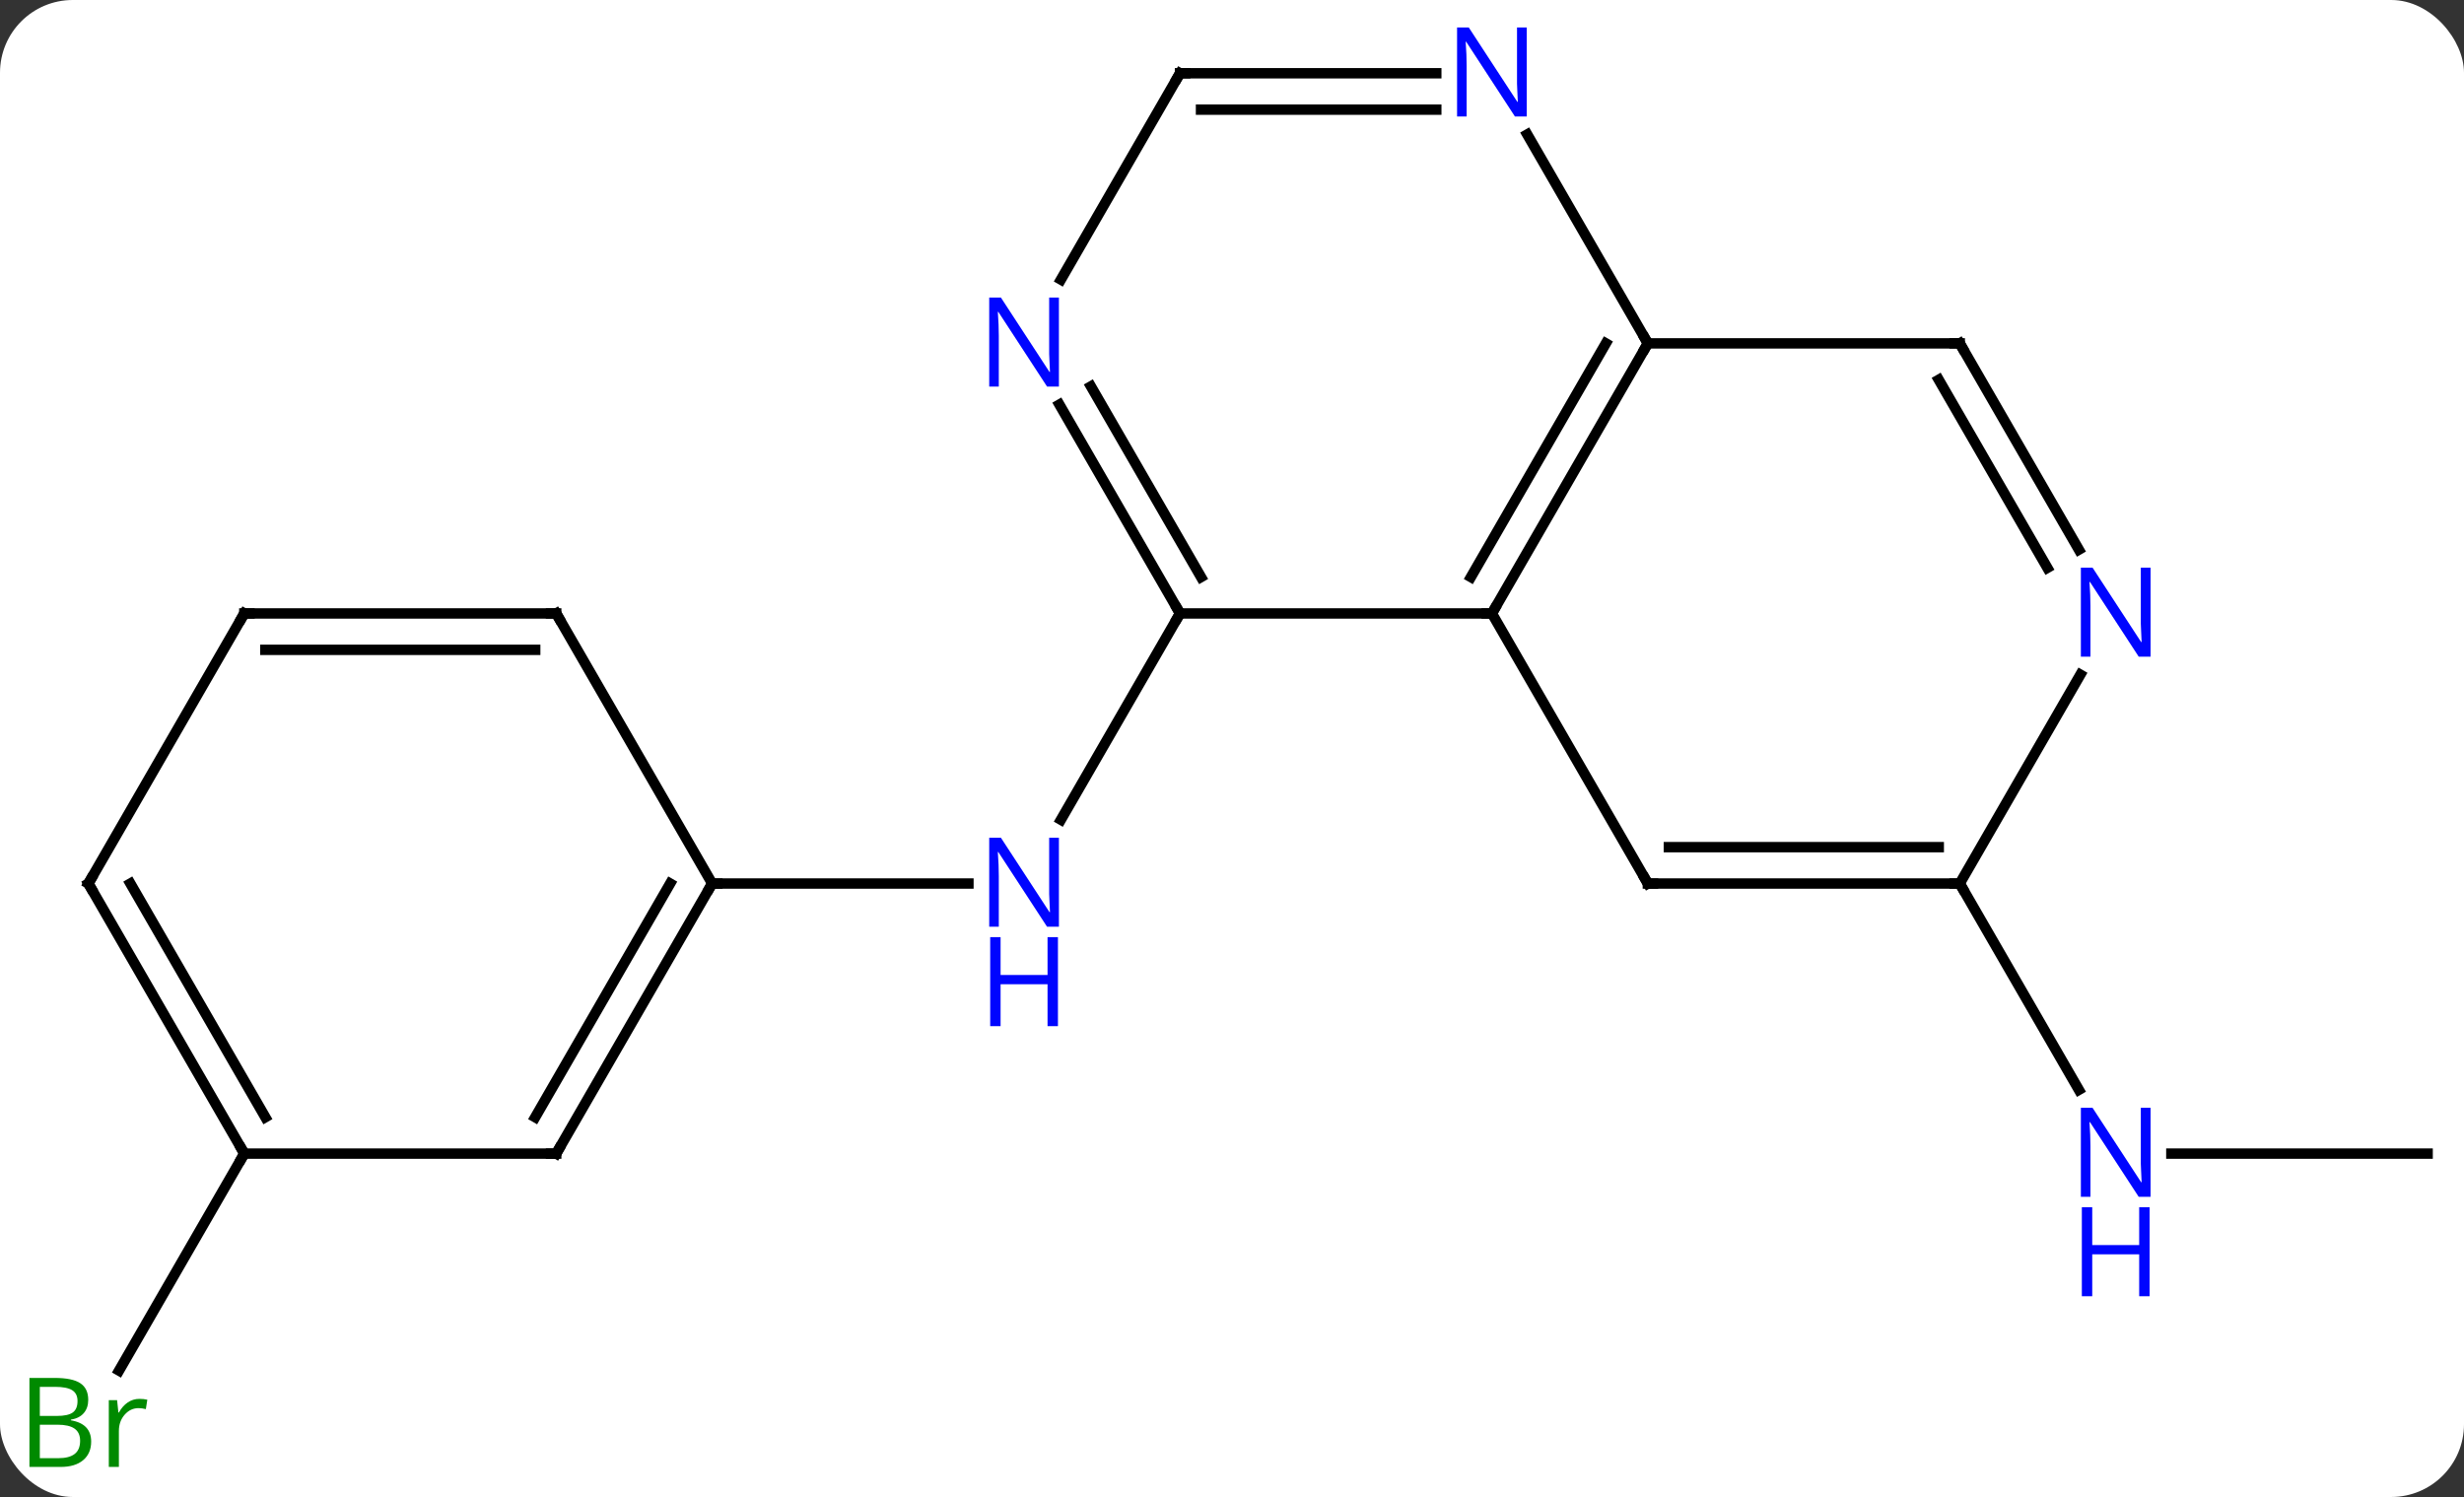 <svg width="237" viewBox="0 0 237 144" style="fill-opacity:1; color-rendering:auto; color-interpolation:auto; text-rendering:auto; stroke:black; stroke-linecap:square; stroke-miterlimit:10; shape-rendering:auto; stroke-opacity:1; fill:black; stroke-dasharray:none; font-weight:normal; stroke-width:1; font-family:'Open Sans'; font-style:normal; stroke-linejoin:miter; font-size:12; stroke-dashoffset:0; image-rendering:auto;" height="144" class="cas-substance-image" xmlns:xlink="http://www.w3.org/1999/xlink" xmlns="http://www.w3.org/2000/svg"><rect x="0" y="0" width="237" height="144" fill="#333333" stroke="none"/><svg class="cas-substance-single-component"><rect y="0" x="0" width="237" stroke="none" ry="7" rx="7" height="144" fill="white" class="cas-substance-group"/><svg y="0" x="0" width="237" viewBox="0 0 237 144" style="fill:black;" height="144" class="cas-substance-single-component-image"><svg><g><g transform="translate(121,72)" style="text-rendering:geometricPrecision; color-rendering:optimizeQuality; color-interpolation:linearRGB; stroke-linecap:butt; image-rendering:optimizeQuality;"><line y2="-12.99" y1="6.852" x2="-7.5" x1="-18.956" style="fill:none;"/><line y2="12.99" y1="12.99" x2="-52.5" x1="-27.852" style="fill:none;"/><line y2="38.97" y1="38.97" x2="112.5" x1="87.852" style="fill:none;"/><line y2="12.99" y1="32.832" x2="67.5" x1="78.956" style="fill:none;"/><line y2="38.97" y1="59.84" x2="-97.5" x1="-109.549" style="fill:none;"/><line y2="-12.99" y1="-12.99" x2="-7.5" x1="22.5" style="fill:none;"/><line y2="-38.97" y1="-12.99" x2="37.5" x1="22.5" style="fill:none;"/><line y2="-38.97" y1="-16.49" x2="33.459" x1="20.479" style="fill:none;"/><line y2="12.99" y1="-12.99" x2="37.5" x1="22.5" style="fill:none;"/><line y2="-33.082" y1="-12.99" x2="-19.1" x1="-7.5" style="fill:none;"/><line y2="-34.832" y1="-16.49" x2="-16.069" x1="-5.479" style="fill:none;"/><line y2="-38.97" y1="-38.97" x2="67.5" x1="37.5" style="fill:none;"/><line y2="-59.065" y1="-38.97" x2="25.899" x1="37.5" style="fill:none;"/><line y2="12.99" y1="12.99" x2="67.5" x1="37.5" style="fill:none;"/><line y2="9.49" y1="9.49" x2="65.479" x1="39.521" style="fill:none;"/><line y2="-64.953" y1="-45.108" x2="-7.5" x1="-18.956" style="fill:none;"/><line y2="-19.128" y1="-38.97" x2="78.956" x1="67.5" style="fill:none;"/><line y2="-17.378" y1="-35.47" x2="75.925" x1="65.479" style="fill:none;"/><line y2="-64.953" y1="-64.953" x2="-7.5" x1="17.148" style="fill:none;"/><line y2="-61.453" y1="-61.453" x2="-5.479" x1="17.148" style="fill:none;"/><line y2="-7.102" y1="12.99" x2="79.1" x1="67.5" style="fill:none;"/><line y2="38.97" y1="12.99" x2="-67.5" x1="-52.5" style="fill:none;"/><line y2="35.47" y1="12.99" x2="-69.521" x1="-56.541" style="fill:none;"/><line y2="-12.99" y1="12.99" x2="-67.5" x1="-52.5" style="fill:none;"/><line y2="38.97" y1="38.97" x2="-97.5" x1="-67.5" style="fill:none;"/><line y2="-12.99" y1="-12.99" x2="-97.5" x1="-67.5" style="fill:none;"/><line y2="-9.49" y1="-9.49" x2="-95.479" x1="-69.521" style="fill:none;"/><line y2="12.99" y1="38.97" x2="-112.5" x1="-97.5" style="fill:none;"/><line y2="12.99" y1="35.47" x2="-108.459" x1="-95.479" style="fill:none;"/><line y2="12.99" y1="-12.99" x2="-112.5" x1="-97.5" style="fill:none;"/></g><g transform="translate(121,72)" style="fill:rgb(0,5,255); text-rendering:geometricPrecision; color-rendering:optimizeQuality; image-rendering:optimizeQuality; font-family:'Open Sans'; stroke:rgb(0,5,255); color-interpolation:linearRGB;"><path style="stroke:none;" d="M-19.148 17.146 L-20.289 17.146 L-24.977 9.959 L-25.023 9.959 Q-24.93 11.224 -24.93 12.271 L-24.93 17.146 L-25.852 17.146 L-25.852 8.584 L-24.727 8.584 L-20.055 15.74 L-20.008 15.74 Q-20.008 15.584 -20.055 14.724 Q-20.102 13.865 -20.086 13.49 L-20.086 8.584 L-19.148 8.584 L-19.148 17.146 Z"/><path style="stroke:none;" d="M-19.242 26.709 L-20.242 26.709 L-20.242 22.677 L-24.758 22.677 L-24.758 26.709 L-25.758 26.709 L-25.758 18.146 L-24.758 18.146 L-24.758 21.787 L-20.242 21.787 L-20.242 18.146 L-19.242 18.146 L-19.242 26.709 Z"/><path style="stroke:none;" d="M85.852 43.126 L84.711 43.126 L80.023 35.939 L79.977 35.939 Q80.07 37.204 80.07 38.251 L80.07 43.126 L79.148 43.126 L79.148 34.564 L80.273 34.564 L84.945 41.72 L84.992 41.72 Q84.992 41.564 84.945 40.704 Q84.898 39.845 84.914 39.47 L84.914 34.564 L85.852 34.564 L85.852 43.126 Z"/><path style="stroke:none;" d="M85.758 52.689 L84.758 52.689 L84.758 48.657 L80.242 48.657 L80.242 52.689 L79.242 52.689 L79.242 44.126 L80.242 44.126 L80.242 47.767 L84.758 47.767 L84.758 44.126 L85.758 44.126 L85.758 52.689 Z"/><path style="fill:rgb(0,138,0); stroke:none;" d="M-118.169 60.547 L-115.747 60.547 Q-114.044 60.547 -113.278 61.055 Q-112.513 61.562 -112.513 62.656 Q-112.513 63.422 -112.935 63.922 Q-113.356 64.422 -114.185 64.562 L-114.185 64.625 Q-112.231 64.953 -112.231 66.672 Q-112.231 67.812 -113.005 68.461 Q-113.778 69.109 -115.169 69.109 L-118.169 69.109 L-118.169 60.547 ZM-117.169 64.203 L-115.528 64.203 Q-114.466 64.203 -114.005 63.875 Q-113.544 63.547 -113.544 62.766 Q-113.544 62.047 -114.06 61.726 Q-114.575 61.406 -115.7 61.406 L-117.169 61.406 L-117.169 64.203 ZM-117.169 65.047 L-117.169 68.266 L-115.372 68.266 Q-114.341 68.266 -113.817 67.859 Q-113.294 67.453 -113.294 66.594 Q-113.294 65.797 -113.833 65.422 Q-114.372 65.047 -115.466 65.047 L-117.169 65.047 ZM-107.597 62.562 Q-107.175 62.562 -106.831 62.641 L-106.972 63.547 Q-107.362 63.453 -107.675 63.453 Q-108.456 63.453 -109.011 64.086 Q-109.565 64.719 -109.565 65.656 L-109.565 69.109 L-110.534 69.109 L-110.534 62.687 L-109.737 62.687 L-109.612 63.875 L-109.565 63.875 Q-109.222 63.25 -108.714 62.906 Q-108.206 62.562 -107.597 62.562 Z"/></g><g transform="translate(121,72)" style="stroke-linecap:butt; text-rendering:geometricPrecision; color-rendering:optimizeQuality; image-rendering:optimizeQuality; font-family:'Open Sans'; color-interpolation:linearRGB; stroke-miterlimit:5;"><path style="fill:none;" d="M22.75 -13.423 L22.5 -12.99 L22 -12.99"/><path style="fill:none;" d="M-7.75 -13.423 L-7.5 -12.99 L-7.75 -12.557"/><path style="fill:none;" d="M37.25 -38.537 L37.5 -38.97 L37.25 -39.403"/><path style="fill:none;" d="M37.25 12.557 L37.5 12.99 L38 12.99"/><path style="fill:rgb(0,5,255); stroke:none;" d="M-19.148 -34.814 L-20.289 -34.814 L-24.977 -42.001 L-25.023 -42.001 Q-24.93 -40.736 -24.93 -39.689 L-24.93 -34.814 L-25.852 -34.814 L-25.852 -43.376 L-24.727 -43.376 L-20.055 -36.22 L-20.008 -36.22 Q-20.008 -36.376 -20.055 -37.236 Q-20.102 -38.095 -20.086 -38.47 L-20.086 -43.376 L-19.148 -43.376 L-19.148 -34.814 Z"/><path style="fill:none;" d="M67 -38.97 L67.5 -38.97 L67.75 -38.537"/><path style="fill:rgb(0,5,255); stroke:none;" d="M25.852 -60.797 L24.711 -60.797 L20.023 -67.984 L19.977 -67.984 Q20.07 -66.719 20.07 -65.672 L20.07 -60.797 L19.148 -60.797 L19.148 -69.359 L20.273 -69.359 L24.945 -62.203 L24.992 -62.203 Q24.992 -62.359 24.945 -63.219 Q24.898 -64.078 24.914 -64.453 L24.914 -69.359 L25.852 -69.359 L25.852 -60.797 Z"/><path style="fill:none;" d="M67 12.99 L67.5 12.99 L67.75 13.423"/><path style="fill:none;" d="M-7.75 -64.52 L-7.5 -64.953 L-7 -64.953"/><path style="fill:rgb(0,5,255); stroke:none;" d="M85.852 -8.834 L84.711 -8.834 L80.023 -16.021 L79.977 -16.021 Q80.07 -14.756 80.07 -13.709 L80.07 -8.834 L79.148 -8.834 L79.148 -17.396 L80.273 -17.396 L84.945 -10.24 L84.992 -10.24 Q84.992 -10.396 84.945 -11.256 Q84.898 -12.115 84.914 -12.49 L84.914 -17.396 L85.852 -17.396 L85.852 -8.834 Z"/><path style="fill:none;" d="M-52.75 13.423 L-52.5 12.99 L-52 12.99"/><path style="fill:none;" d="M-67.25 38.537 L-67.5 38.97 L-68 38.97"/><path style="fill:none;" d="M-67.25 -12.557 L-67.5 -12.99 L-68 -12.99"/><path style="fill:none;" d="M-97.75 38.537 L-97.5 38.97 L-97.75 39.403"/><path style="fill:none;" d="M-97 -12.99 L-97.5 -12.99 L-97.75 -12.557"/><path style="fill:none;" d="M-112.25 13.423 L-112.5 12.99 L-112.25 12.557"/></g></g></svg></svg></svg></svg>